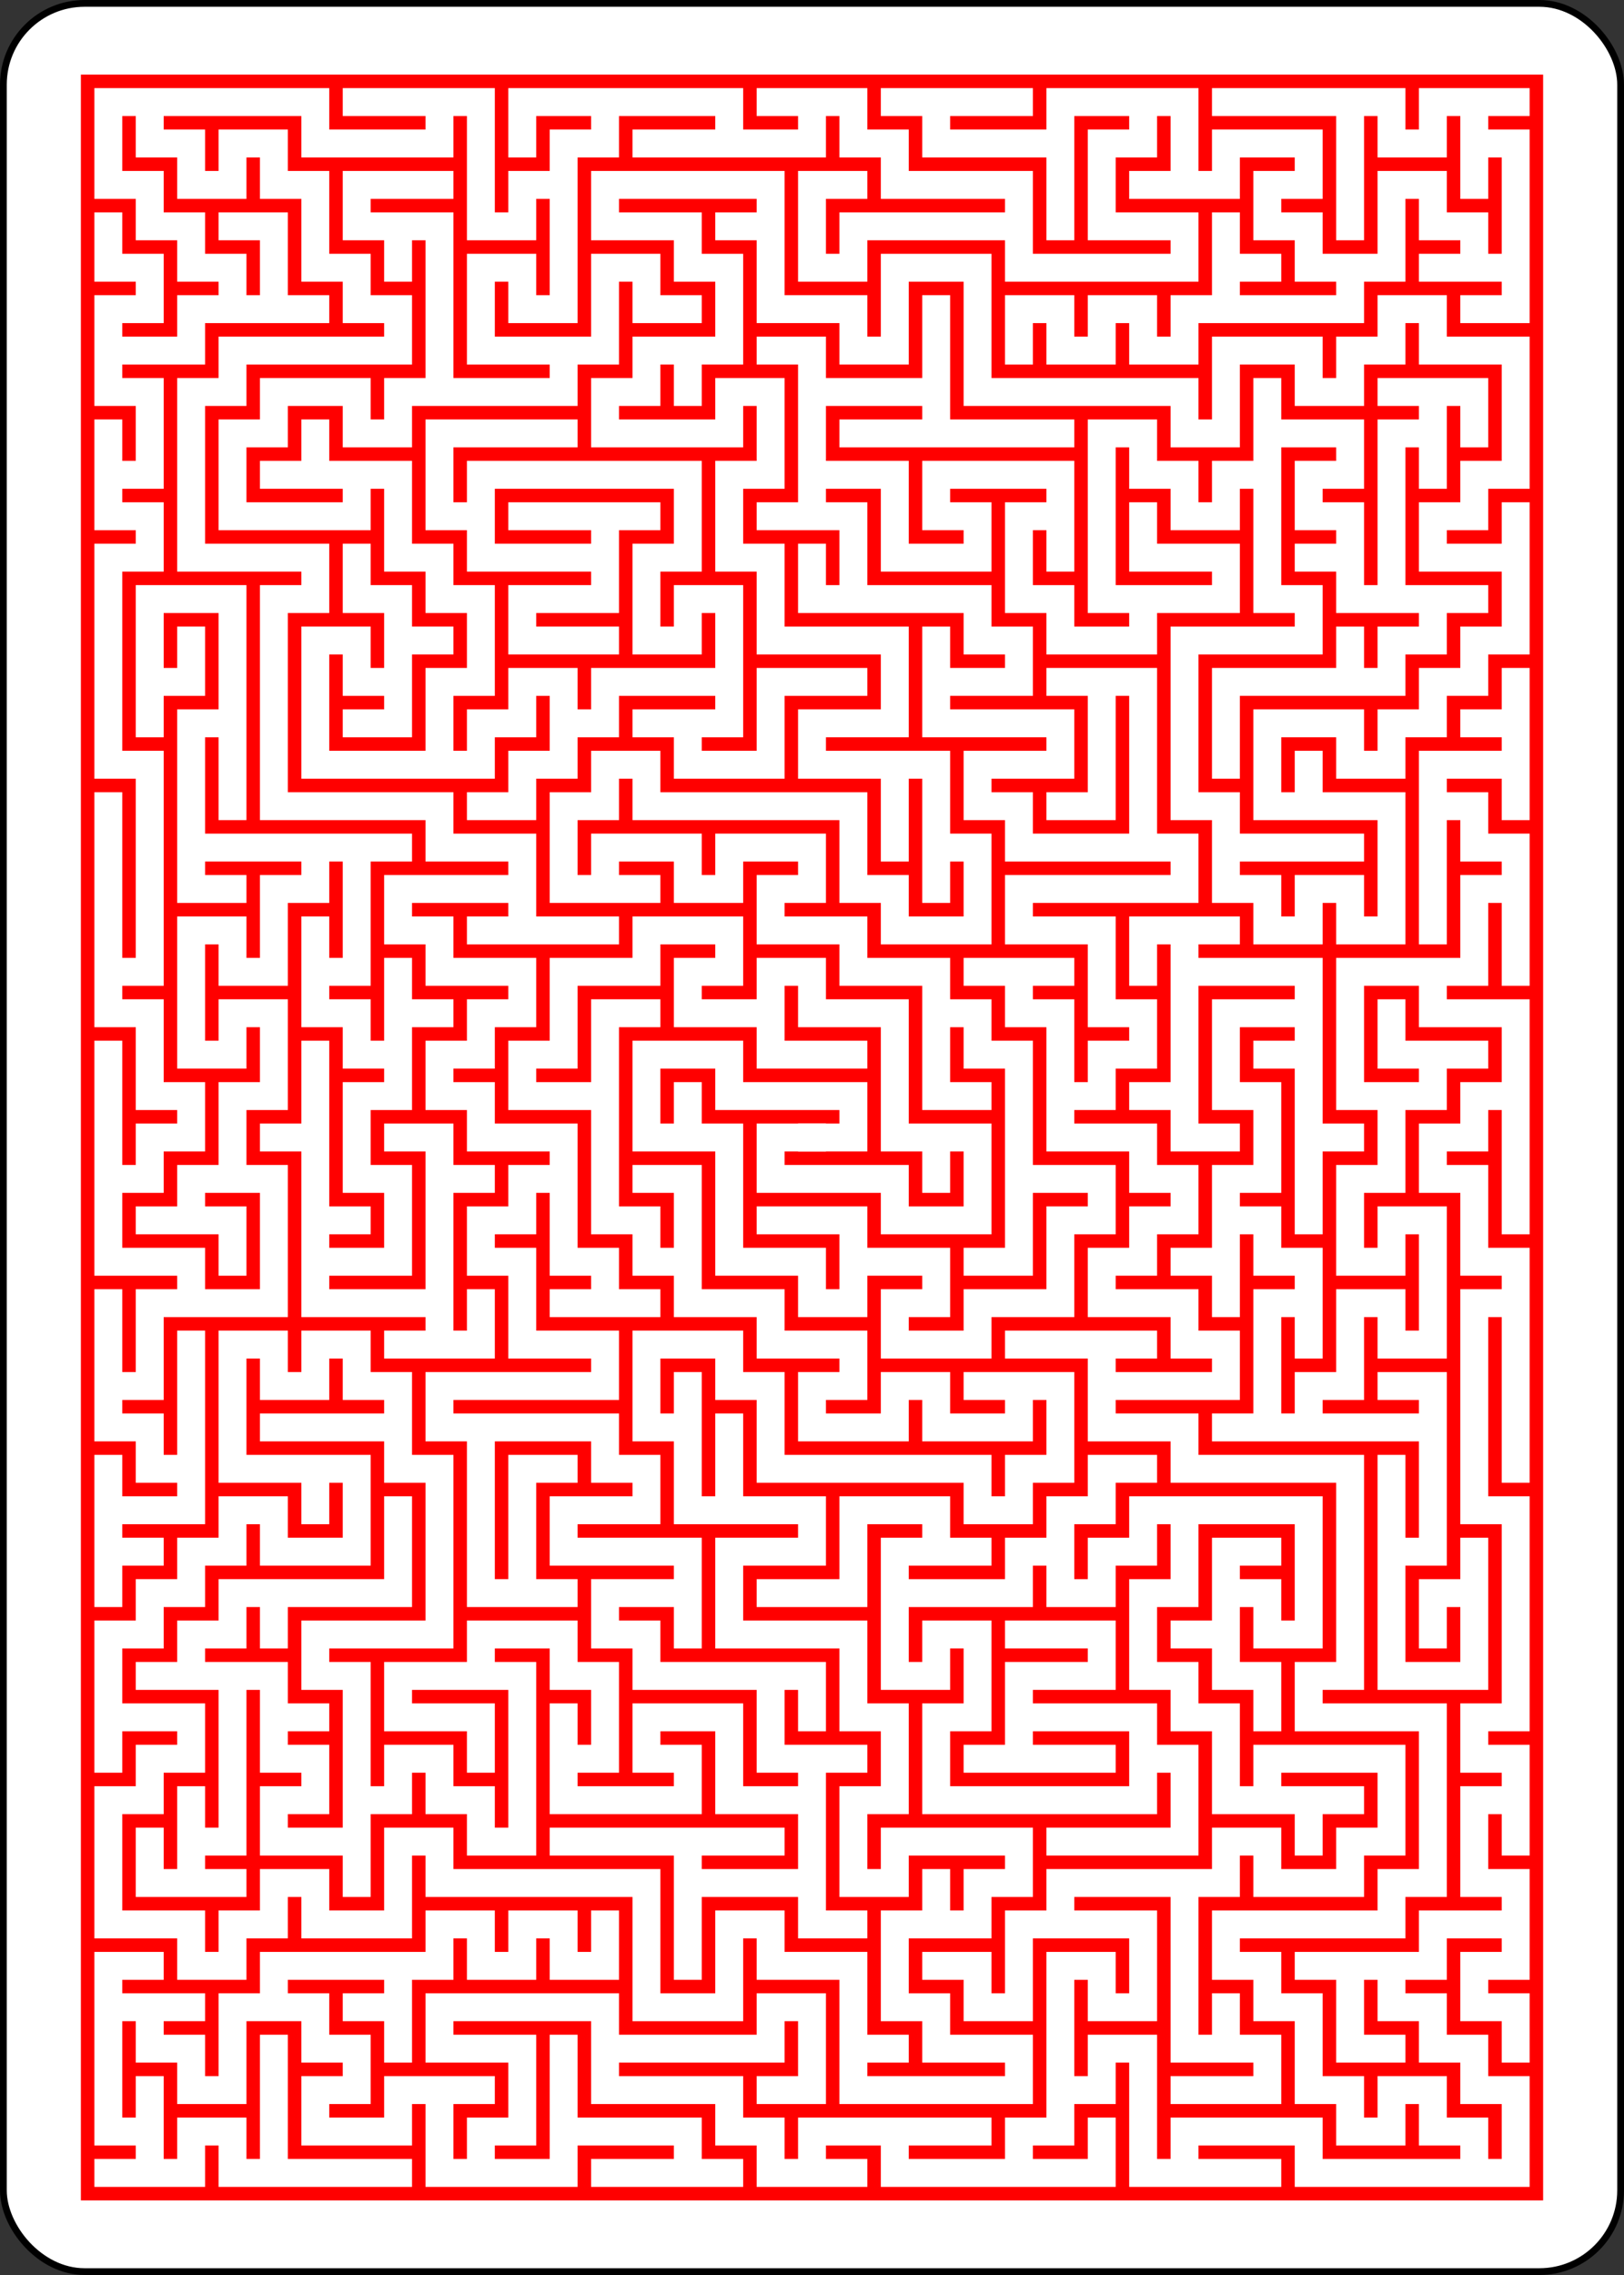 <?xml version="1.0" encoding="UTF-8" standalone="no"?>
<svg xmlns="http://www.w3.org/2000/svg" class="card" face="2B" height="3.5in" preserveAspectRatio="none" viewBox="-120 -168 240 336" width="2.5in"><rect x="-120" y="-168" width="240" height="336" fill="#333333" stroke="none"/><rect width="239" height="335" x="-119.5" y="-167.5" rx="12" ry="12" fill="white" stroke="black"></rect><rect width="216.095" height="313.967" x="-108.047" y="-156.983" fill="red"></rect><path d="M0,0h-1v1h1h1h1v1h1h1v-1v-1h-1h-1v-1v-1v-1h-1h-1v-1h-1v1h-1h-1v-1h1v-1h-1h-1v1h-1h-1v1v1h-1v1h1h1v-1v-1h1M-5,-1v1v1v1h1v1h1v-1v-1h-1M-3,3v1h1h1v1h1h1v1h-1v1h1h1v-1h1v1h1h1v-1h1v1v1h-1v1h-1v-1h-1h-1h-1h-1h-1v-1v-1h-1v-1h-1h-1v1v1h1v-1M-3,7v1v1h1h1h1v1h-1h-1v1v1h1h1h1v1v1h1v1v1h-1v1v1h1v-1h1h1h1v1h-1v1h-1h-1v1v1h1v1h1h1v1h-1h-1h-1h-1v-1h1M1,22v-1v-1h-1h-1v-1h-1v1v1h-1h-1v-1v-1v-1h-1h-1h-1h-1h-1v-1h-1v1v1h-1h-1v-1h-1v1h-1v1h-1v-1h-1h-1v-1v-1v-1h1v-1h1v-1h-1h-1v1M-17,14v-1v-1h1v-1h1v-1h1v-1h1v1h1h1v-1v-1h-1h-1h-1v-1v-1v-1h1v1h1v-1h1v1h1v1v1h1v1v1v1v1h-1h-1h-1v1h1v1v1v1v1v1M-11,17h-1h-1v-1h1v-1h-1v-1v-1h-1v1v1v1v1h-1v1h-1v-1M-15,18h1M-15,17v-1M-14,13h-1h-1M-15,13v-1h1v-1h1h1h1h1v-1v-1M-13,11v1M-13,14h1M-11,16h1v-1h1v1h1v1h1v-1v-1v-1v-1h-1v-1h1h1v1h1v1v1h-1v1h1h1h1v-1h-1v-1h1h1v1v1h1h1v1v1h-1h-1h-1v1v1M-3,18v-1h-1h-1h-1M-3,17h1h1M0,18v1h1M0,16v-1h-1v-1v-1h1v1M-1,13h-1h-1h-1v-1h-1v-1h1h1v-1h-1h-1h-1v-1h1h1v-1h-1v-1h-1h-1h-1v1v1v1v1h1v-1v-1v-1h1M-7,11h1M-8,7h-1v-1h1h1h1h1v-1h-1h-1v-1v-1h-1v-1h1v-1h1v-1h-1h-1v-1h-1v-1h1v-1h1v-1h-1h-1v-1h-1v-1h1h1h1v-1h-1h-1v-1h-1h-1h-1h-1v-1v-1v-1v-1v-1h1v-1h-1h-1h-1v-1v-1v-1v-1h1v-1h1h1h1h1v-1h-1v-1h-1v-1v-1h-1v-1h-1v1h-1v-1h-1v-1h1h1h1h1v1h1h1h1v-1h1v1v1v1h1v-1h1v1v1v1h-1v-1h-1v1v1h1h1v1h-1h-1h-1h-1v1h-1v-1h-1h-1v1h-1v1v1h1h1h1v-1h-1h-1M-12,-16v-1M-11,-16h1v1v1h1v1h1v1v1h-1v1v1h-1h-1h-1v-1v-1v-1h1v1h1v1h-1M-10,-11v-1h1M-10,-12v-1h-1v-1M-9,-9h1v-1h1v-1h1v1v1h-1v1h-1M-6,-10h1v-1h1h1h1v-1v-1h-1v1h-1v-1v-1h1v-1v-1h-1h-1h-1h-1h-1v1v1h1h1h1v1h-1h-1v1h1h1M-5,-14v-1h1M-5,-15h-1h-1M-8,-15h-1v-1v-1h1h1h1M-2,-11v1h-1v1h1h1v-1v-1h1h1M-3,-10h-1M-9,-18v-1v-1v-1v-1h-1h-1v-1h1h1M-10,-22v1M-6,-19h1v-1v-1h1v1h1M-6,-23v-1h1v-1h-1h-1v1M-5,-25h1h1h1v1h1h1v-1h1v1h1v1h1h1h1v1v1h1h1h1h1v-1h-1h-1v-1v-1h1v-1h-1h-1v1v1v1M6,-24h-1h-1h-1v-1h-1M3,-25h1h1M8,-25h1v1v1h-1M9,-23h1v-1h1h1v1h-1v1h1v1h1v1h-1h-1h-1h-1v1h-1v-1h-1v1h-1v-1h-1v1M10,-20v-1v-1M10,-21h1M13,-21h1v-1v-1h1v1h1v1h1v1h-1M17,-21v-1v-1v-1h-1v-1h-1v1h-1v-1h-1v1v1v1M13,-25h-1h-1h-1M16,-25h1M16,-24v1M16,-21h-1M5,-22h-1h-1h-1h-1v1h-1v-1v-1h1M0,-25h-1M-2,-24h-1h-1M-9,-25h-1h-1M-16,-25h-1v1v1h1v1h1v1h1v1h1h1M-13,-20v-1v-1h-1M-14,-20h-1v1h-1h-1v1h1v1v1h-1v-1M-17,-16v1h1v1h-1v1v1v1v1v1h1v1v1v1v1v1h-1v-1v-1v-1v-1M-17,-4v1h1v1v1h1v1h-1v1h-1v1v1h1h1v1h-1v1v1h-1v-1v-1M-17,6v1h1v1h1v1h-1h-1v-1M-17,9v1h1M-17,10v1M-15,8v-1v-1v-1M-15,4h1h1v-1v-1v-1h-1v-1v-1h1v-1v-1h-1v1h-1v-1v-1v-1h1v1h1v-1v-1h1v-1h-1h-1h-1v-1v-1v-1h1v-1v-1v-1h-1h-1v1v1h1v-1M-16,-11v1M-14,-10v1v1M-15,-7v1h1M-12,-7h1v1v1v1h-1v1h1v1h1v-1v-1M-10,-3h1M-10,-2v1h-1v1v1h1v1v1h-1h-1v1h1h1h1v1h-1M-9,5h1v-1M-9,4v-1v-1v-1v-1h-1M-9,1h1M-12,3v-1h1M-12,2v-1v-1v-1v-1M-12,0h-1M-12,-4v-1M-11,-7h1M-14,1h-1v1h-1M-15,2h1v1M-17,1v-1v-1v-1M-17,-19v-1h1v-1h-1v-1M-7,-6v1h-1M-7,-5h1h1M-6,1v1v1h1v1h1M-5,4h-1M-3,11v1M0,15h1M-6,15v-1M-8,13h-1h-1v1h1h1v1M-10,7h-1h-1h-1M-12,8v1M3,19v-1M-2,9v-1v-1M5,6h-1M-1,-3v1h1h1M3,0v1" transform="scale(6.117)" fill="none" stroke="white" stroke-width="0.674" stroke-linecap="square" stroke-linejoin="miter"></path><path d="M0,0h-1v1h1h1h1v1h1h1v-1v-1h-1h-1v-1v-1v-1h-1h-1v-1h-1v1h-1h-1v-1h1v-1h-1h-1v1h-1h-1v1v1h-1v1h1h1v-1v-1h1M-5,-1v1v1v1h1v1h1v-1v-1h-1M-3,3v1h1h1v1h1h1v1h-1v1h1h1v-1h1v1h1h1v-1h1v1v1h-1v1h-1v-1h-1h-1h-1h-1h-1v-1v-1h-1v-1h-1h-1v1v1h1v-1M-3,7v1v1h1h1h1v1h-1h-1v1v1h1h1h1v1v1h1v1v1h-1v1v1h1v-1h1h1h1v1h-1v1h-1h-1v1v1h1v1h1h1v1h-1h-1h-1h-1v-1h1M1,22v-1v-1h-1h-1v-1h-1v1v1h-1h-1v-1v-1v-1h-1h-1h-1h-1h-1v-1h-1v1v1h-1h-1v-1h-1v1h-1v1h-1v-1h-1h-1v-1v-1v-1h1v-1h1v-1h-1h-1v1M-17,14v-1v-1h1v-1h1v-1h1v-1h1v1h1h1v-1v-1h-1h-1h-1v-1v-1v-1h1v1h1v-1h1v1h1v1v1h1v1v1v1v1h-1h-1h-1v1h1v1v1v1v1v1M-11,17h-1h-1v-1h1v-1h-1v-1v-1h-1v1v1v1v1h-1v1h-1v-1M-15,18h1M-15,17v-1M-14,13h-1h-1M-15,13v-1h1v-1h1h1h1h1v-1v-1M-13,11v1M-13,14h1M-11,16h1v-1h1v1h1v1h1v-1v-1v-1v-1h-1v-1h1h1v1h1v1v1h-1v1h1h1h1v-1h-1v-1h1h1v1v1h1h1v1v1h-1h-1h-1v1v1M-3,18v-1h-1h-1h-1M-3,17h1h1M0,18v1h1M0,16v-1h-1v-1v-1h1v1M-1,13h-1h-1h-1v-1h-1v-1h1h1v-1h-1h-1h-1v-1h1h1v-1h-1v-1h-1h-1h-1v1v1v1v1h1v-1v-1v-1h1M-7,11h1M-8,7h-1v-1h1h1h1h1v-1h-1h-1v-1v-1h-1v-1h1v-1h1v-1h-1h-1v-1h-1v-1h1v-1h1v-1h-1h-1v-1h-1v-1h1h1h1v-1h-1h-1v-1h-1h-1h-1h-1v-1v-1v-1v-1v-1h1v-1h-1h-1h-1v-1v-1v-1v-1h1v-1h1h1h1h1v-1h-1v-1h-1v-1v-1h-1v-1h-1v1h-1v-1h-1v-1h1h1h1h1v1h1h1h1v-1h1v1v1v1h1v-1h1v1v1v1h-1v-1h-1v1v1h1h1v1h-1h-1h-1h-1v1h-1v-1h-1h-1v1h-1v1v1h1h1h1v-1h-1h-1M-12,-16v-1M-11,-16h1v1v1h1v1h1v1v1h-1v1v1h-1h-1h-1v-1v-1v-1h1v1h1v1h-1M-10,-11v-1h1M-10,-12v-1h-1v-1M-9,-9h1v-1h1v-1h1v1v1h-1v1h-1M-6,-10h1v-1h1h1h1v-1v-1h-1v1h-1v-1v-1h1v-1v-1h-1h-1h-1h-1h-1v1v1h1h1h1v1h-1h-1v1h1h1M-5,-14v-1h1M-5,-15h-1h-1M-8,-15h-1v-1v-1h1h1h1M-2,-11v1h-1v1h1h1v-1v-1h1h1M-3,-10h-1M-9,-18v-1v-1v-1v-1h-1h-1v-1h1h1M-10,-22v1M-6,-19h1v-1v-1h1v1h1M-6,-23v-1h1v-1h-1h-1v1M-5,-25h1h1h1v1h1h1v-1h1v1h1v1h1h1h1v1v1h1h1h1h1v-1h-1h-1v-1v-1h1v-1h-1h-1v1v1v1M6,-24h-1h-1h-1v-1h-1M3,-25h1h1M8,-25h1v1v1h-1M9,-23h1v-1h1h1v1h-1v1h1v1h1v1h-1h-1h-1h-1v1h-1v-1h-1v1h-1v-1h-1v1M10,-20v-1v-1M10,-21h1M13,-21h1v-1v-1h1v1h1v1h1v1h-1M17,-21v-1v-1v-1h-1v-1h-1v1h-1v-1h-1v1v1v1M13,-25h-1h-1h-1M16,-25h1M16,-24v1M16,-21h-1M5,-22h-1h-1h-1h-1v1h-1v-1v-1h1M0,-25h-1M-2,-24h-1h-1M-9,-25h-1h-1M-16,-25h-1v1v1h1v1h1v1h1v1h1h1M-13,-20v-1v-1h-1M-14,-20h-1v1h-1h-1v1h1v1v1h-1v-1M-17,-16v1h1v1h-1v1v1v1v1v1h1v1v1v1v1v1h-1v-1v-1v-1v-1M-17,-4v1h1v1v1h1v1h-1v1h-1v1v1h1h1v1h-1v1v1h-1v-1v-1M-17,6v1h1v1h1v1h-1h-1v-1M-17,9v1h1M-17,10v1M-15,8v-1v-1v-1M-15,4h1h1v-1v-1v-1h-1v-1v-1h1v-1v-1h-1v1h-1v-1v-1v-1h1v1h1v-1v-1h1v-1h-1h-1h-1v-1v-1v-1h1v-1v-1v-1h-1h-1v1v1h1v-1M-16,-11v1M-14,-10v1v1M-15,-7v1h1M-12,-7h1v1v1v1h-1v1h1v1h1v-1v-1M-10,-3h1M-10,-2v1h-1v1v1h1v1v1h-1h-1v1h1h1h1v1h-1M-9,5h1v-1M-9,4v-1v-1v-1v-1h-1M-9,1h1M-12,3v-1h1M-12,2v-1v-1v-1v-1M-12,0h-1M-12,-4v-1M-11,-7h1M-14,1h-1v1h-1M-15,2h1v1M-17,1v-1v-1v-1M-17,-19v-1h1v-1h-1v-1M-7,-6v1h-1M-7,-5h1h1M-6,1v1v1h1v1h1M-5,4h-1M-3,11v1M0,15h1M-6,15v-1M-8,13h-1h-1v1h1h1v1M-10,7h-1h-1h-1M-12,8v1M3,19v-1M-2,9v-1v-1M5,6h-1M-1,-3v1h1h1M3,0v1" transform="scale(6.117)rotate(180)" fill="none" stroke="white" stroke-width="0.674" stroke-linecap="square" stroke-linejoin="miter"></path></svg>
